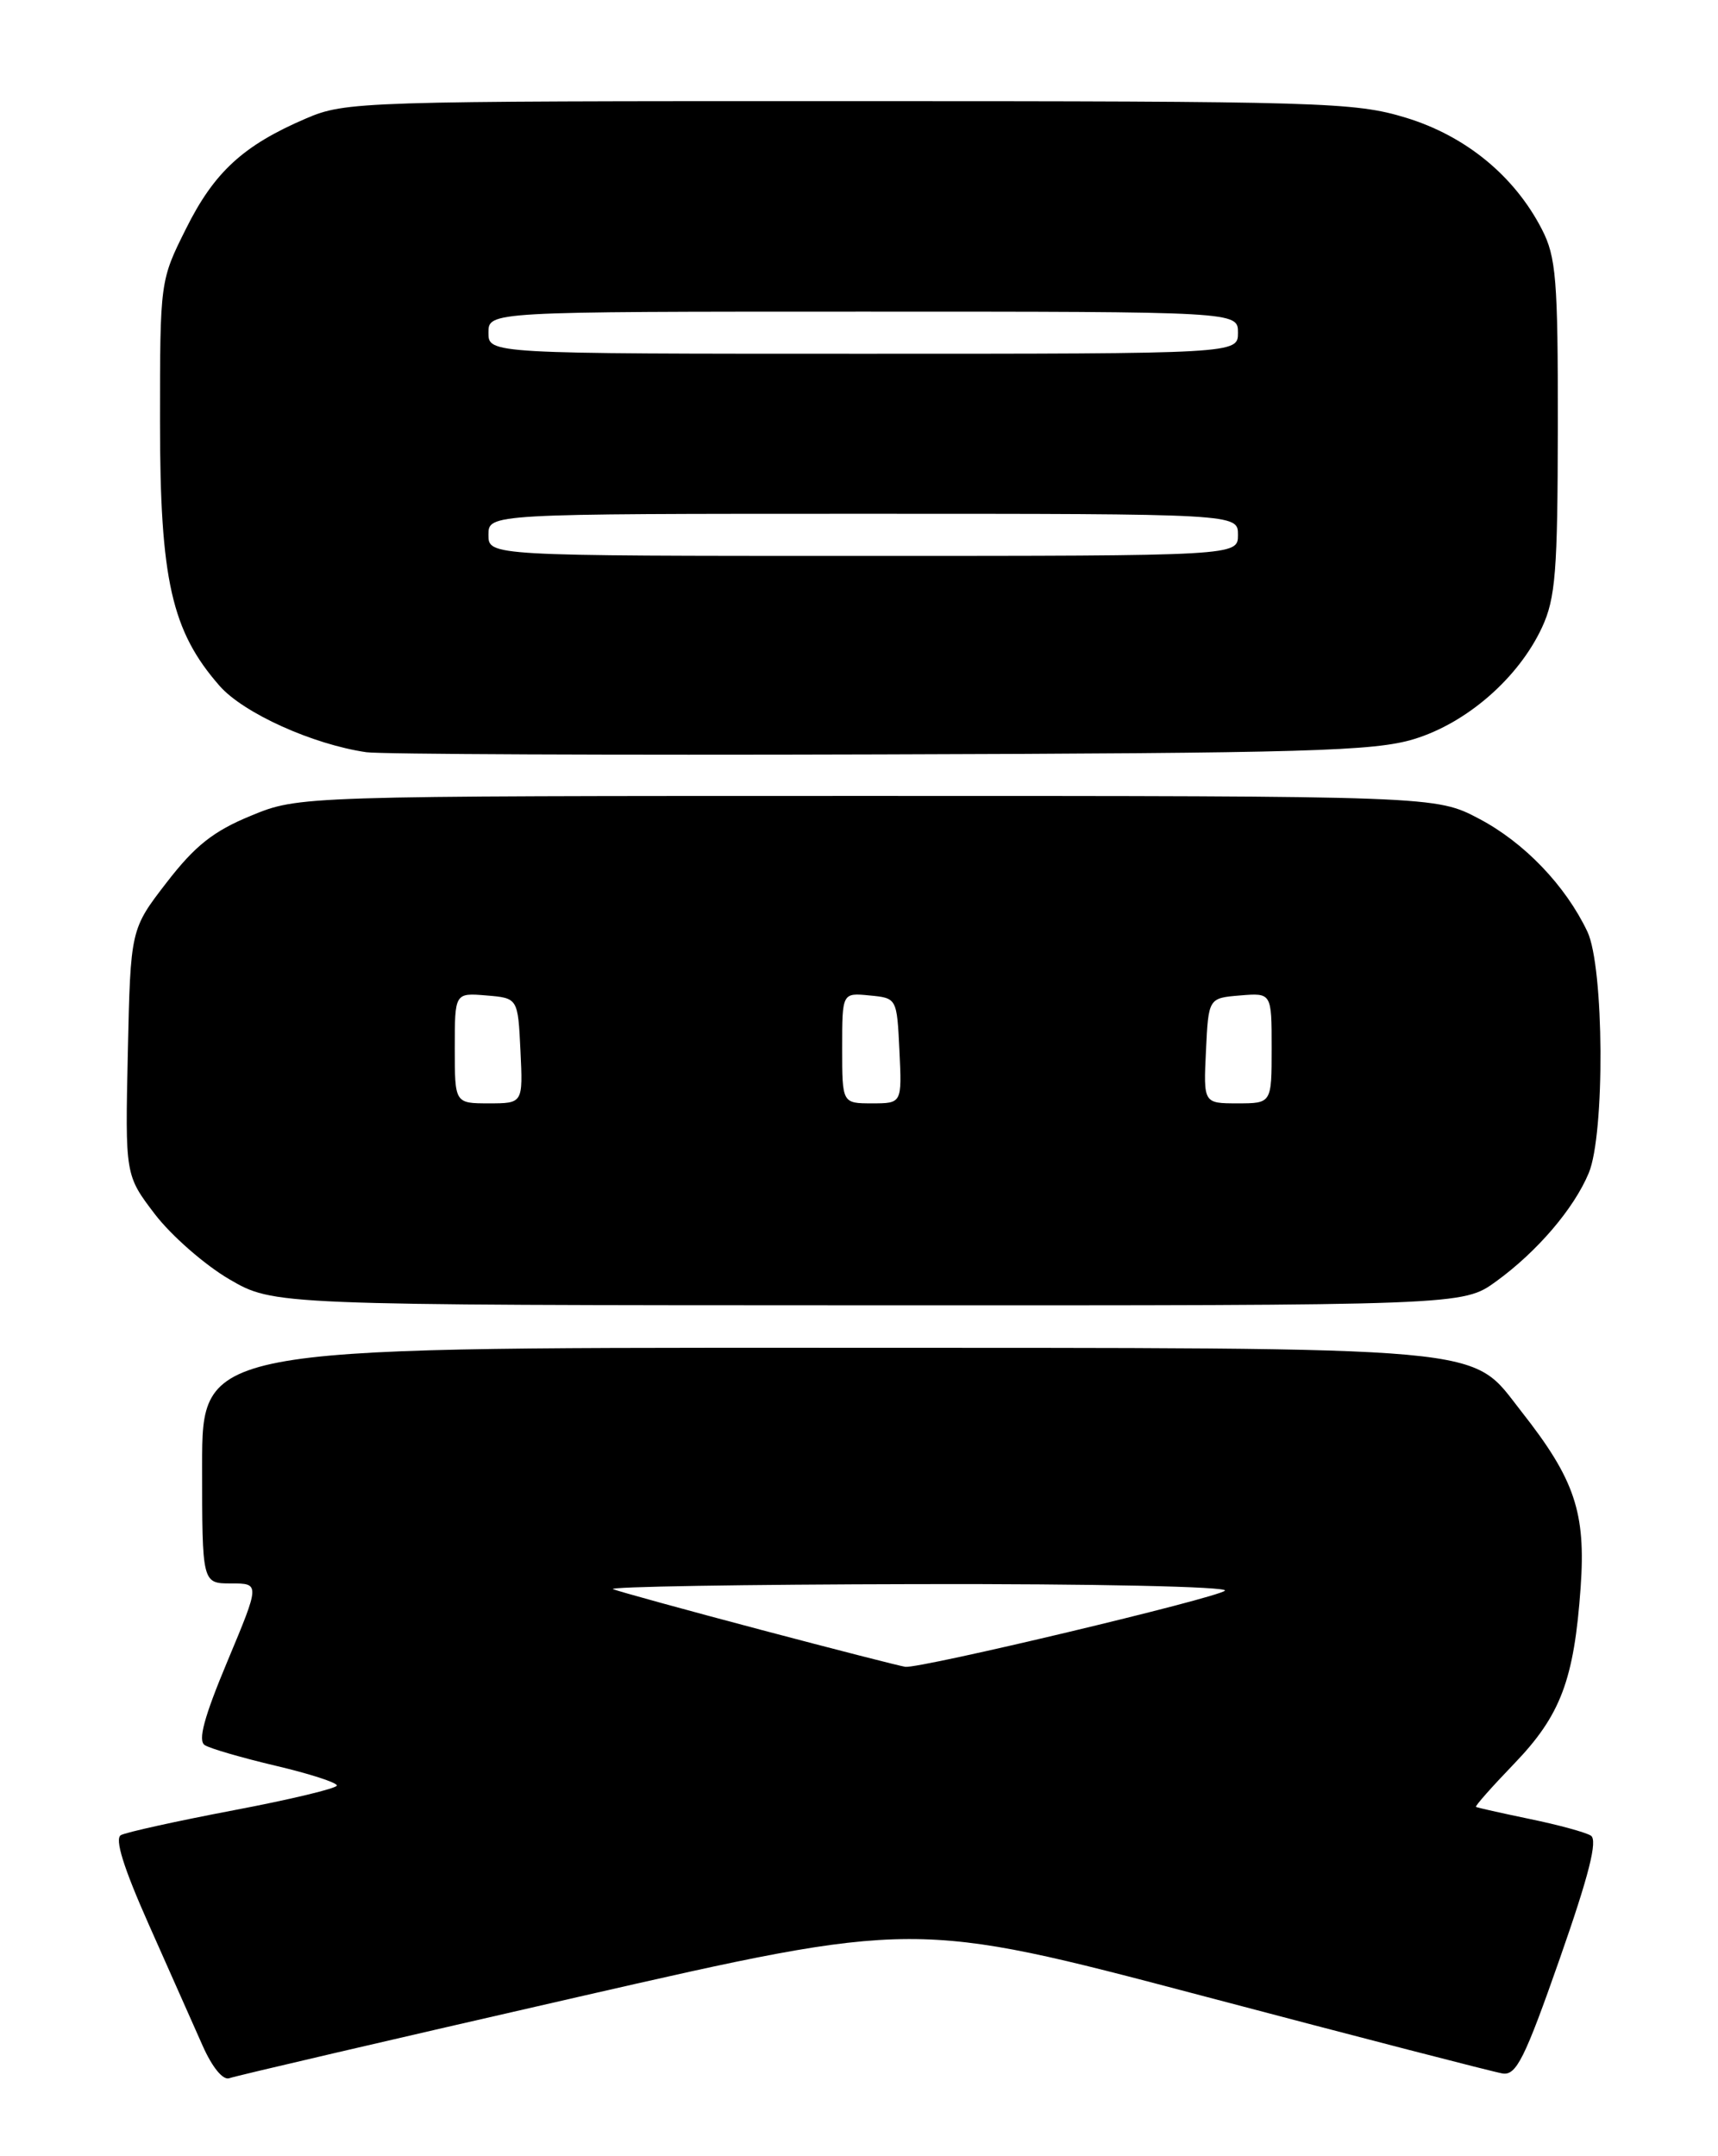 <?xml version="1.0" encoding="UTF-8" standalone="no"?>
<!DOCTYPE svg PUBLIC "-//W3C//DTD SVG 1.1//EN" "http://www.w3.org/Graphics/SVG/1.1/DTD/svg11.dtd" >
<svg xmlns="http://www.w3.org/2000/svg" xmlns:xlink="http://www.w3.org/1999/xlink" version="1.1" viewBox="0 0 204 256">
 <g >
 <path fill="currentColor"
d=" M 68.58 237.11 C 108.65 227.96 108.65 227.96 142.58 236.91 C 161.23 241.84 177.36 246.01 178.41 246.18 C 180.04 246.45 181.05 244.43 185.20 232.58 C 188.69 222.62 189.74 218.46 188.90 217.94 C 188.26 217.54 184.98 216.65 181.62 215.96 C 178.25 215.26 175.39 214.62 175.26 214.53 C 175.13 214.43 177.16 212.14 179.77 209.43 C 185.32 203.67 186.91 199.46 187.69 188.46 C 188.32 179.57 186.99 175.64 180.68 167.62 C 174.42 159.67 178.61 160.05 96.75 160.02 C 24.00 160.00 24.00 160.00 24.00 174.00 C 24.00 188.00 24.00 188.00 27.44 188.00 C 30.87 188.00 30.87 188.00 27.01 197.23 C 24.23 203.87 23.47 206.68 24.32 207.20 C 24.97 207.61 28.76 208.71 32.75 209.65 C 36.74 210.59 40.00 211.64 40.00 211.99 C 40.00 212.33 34.49 213.65 27.75 214.93 C 21.01 216.21 14.99 217.54 14.36 217.88 C 13.59 218.30 14.66 221.73 17.67 228.50 C 20.12 234.00 22.99 240.46 24.05 242.86 C 25.20 245.46 26.49 247.03 27.24 246.74 C 27.93 246.48 46.53 242.15 68.58 237.11 Z  M 177.64 152.15 C 182.51 148.62 186.88 143.52 188.65 139.28 C 190.59 134.65 190.48 114.81 188.49 110.61 C 185.89 105.14 181.00 100.04 175.65 97.22 C 170.50 94.50 170.50 94.50 103.00 94.50 C 35.50 94.50 35.50 94.50 29.80 96.85 C 25.34 98.68 23.16 100.41 19.80 104.76 C 15.50 110.33 15.50 110.33 15.18 124.93 C 14.86 139.53 14.86 139.53 18.40 144.17 C 20.35 146.71 24.31 150.18 27.22 151.88 C 32.50 154.96 32.50 154.96 103.10 154.98 C 173.70 155.00 173.70 155.00 177.64 152.15 Z  M 167.91 87.75 C 174.19 85.83 180.31 80.49 183.10 74.50 C 184.71 71.03 184.96 67.87 184.98 50.71 C 185.00 33.14 184.78 30.50 183.08 27.21 C 179.81 20.87 174.02 16.13 166.92 13.97 C 160.86 12.13 157.13 12.01 100.83 12.01 C 42.70 12.00 41.04 12.05 36.33 14.07 C 28.89 17.26 25.44 20.42 22.09 27.15 C 19.01 33.31 19.00 33.35 19.00 50.12 C 19.00 68.85 20.38 74.94 26.08 81.44 C 28.92 84.67 37.12 88.38 43.50 89.31 C 45.15 89.55 72.60 89.67 104.50 89.57 C 155.20 89.42 163.18 89.19 167.91 87.75 Z  M 90.29 193.49 C 81.38 191.13 73.50 188.96 72.79 188.68 C 72.08 188.39 88.35 188.12 108.95 188.08 C 129.80 188.03 145.98 188.38 145.45 188.86 C 144.47 189.74 109.30 198.12 107.50 197.90 C 106.95 197.83 99.21 195.85 90.29 193.49 Z  M 54.00 124.44 C 54.00 117.88 54.00 117.88 57.75 118.19 C 61.50 118.50 61.50 118.50 61.80 124.75 C 62.10 131.00 62.10 131.00 58.05 131.00 C 54.00 131.00 54.00 131.00 54.00 124.44 Z  M 100.00 124.44 C 100.00 117.87 100.00 117.87 103.25 118.19 C 106.50 118.50 106.50 118.50 106.80 124.75 C 107.10 131.00 107.10 131.00 103.55 131.00 C 100.00 131.00 100.00 131.00 100.00 124.44 Z  M 143.20 124.75 C 143.50 118.50 143.50 118.50 147.25 118.19 C 151.00 117.88 151.00 117.88 151.00 124.44 C 151.00 131.00 151.00 131.00 146.95 131.00 C 142.90 131.00 142.90 131.00 143.20 124.75 Z  M 58.00 63.50 C 58.00 61.00 58.00 61.00 102.50 61.00 C 147.00 61.00 147.00 61.00 147.00 63.50 C 147.00 66.00 147.00 66.00 102.50 66.00 C 58.00 66.00 58.00 66.00 58.00 63.50 Z  M 58.00 39.50 C 58.00 37.00 58.00 37.00 102.50 37.00 C 147.00 37.00 147.00 37.00 147.00 39.50 C 147.00 42.00 147.00 42.00 102.50 42.00 C 58.00 42.00 58.00 42.00 58.00 39.50 Z "/>
</g>
</svg>